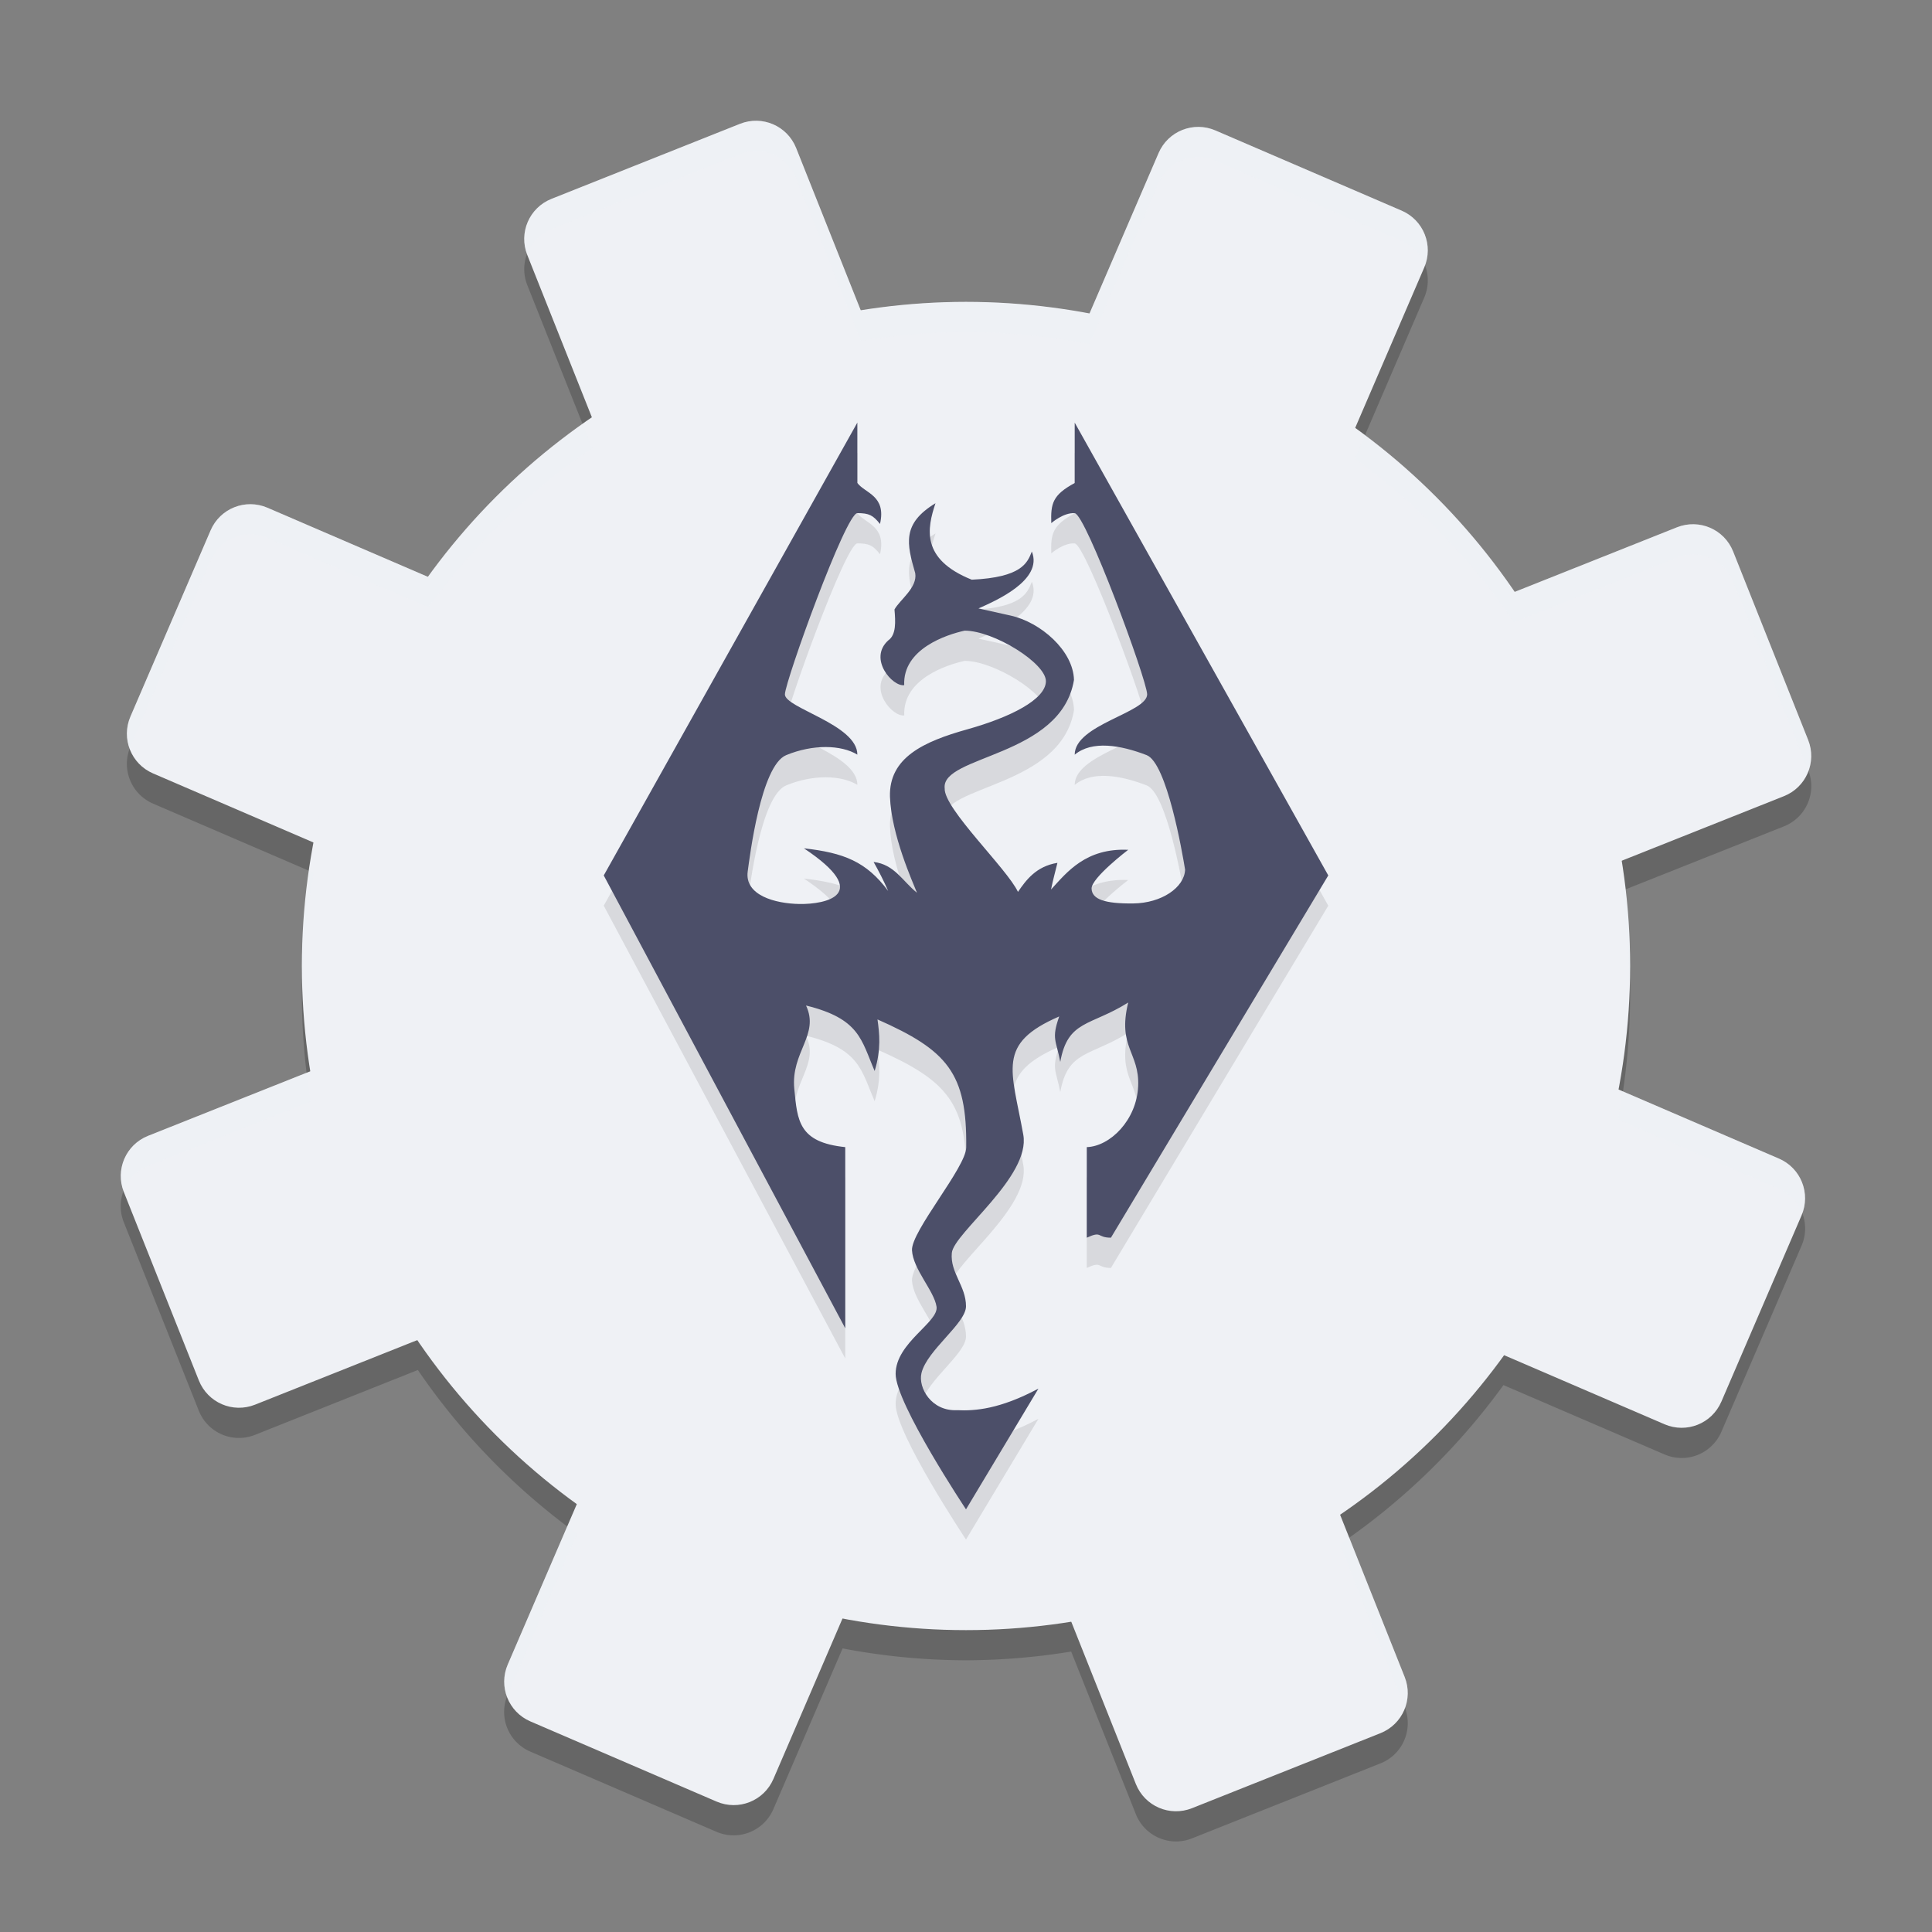 <svg xmlns="http://www.w3.org/2000/svg" width="64" height="64" version="1.1">
 <rect width="100%" height="100%" fill="#808080" stroke="none"/>
 <path style="opacity:0.2" d="m 25.071,5 c -0.186,-0.004 -0.374,0.028 -0.559,0.102 l -6.242,2.484 c -0.738,0.294 -1.095,1.125 -0.801,1.863 l 2.148,5.394 a 21.999,22 0 0 0 -5.422,5.273 L 8.86,17.82 c -0.73,-0.314 -1.568,0.02 -1.883,0.75 L 4.321,24.734 c -0.314,0.73 0.02,1.572 0.75,1.887 l 5.324,2.293 a 21.999,22 0 0 0 -0.395,4.086 21.999,22 0 0 0 0.289,3.484 l -5.383,2.141 c -0.738,0.294 -1.099,1.125 -0.805,1.863 l 2.484,6.242 c 0.294,0.738 1.125,1.095 1.863,0.801 l 5.394,-2.148 a 21.999,22 0 0 0 5.273,5.422 l -2.297,5.336 c -0.314,0.73 0.02,1.568 0.75,1.883 l 6.164,2.656 c 0.73,0.314 1.572,-0.02 1.887,-0.75 l 2.293,-5.324 A 21.999,22 0 0 0 32,54.999 21.999,22 0 0 0 35.484,54.71 l 2.141,5.383 c 0.294,0.738 1.125,1.099 1.863,0.805 l 6.242,-2.484 c 0.738,-0.294 1.095,-1.125 0.801,-1.863 L 44.382,51.156 a 21.999,22 0 0 0 5.422,-5.273 l 5.336,2.297 c 0.73,0.314 1.568,-0.02 1.883,-0.75 l 2.656,-6.164 c 0.314,-0.73 -0.02,-1.572 -0.75,-1.887 l -5.324,-2.293 a 21.999,22 0 0 0 0.395,-4.086 21.999,22 0 0 0 -0.289,-3.484 l 5.383,-2.141 c 0.738,-0.294 1.099,-1.125 0.805,-1.863 l -2.484,-6.242 c -0.294,-0.738 -1.125,-1.095 -1.863,-0.801 l -5.394,2.148 A 21.999,22 0 0 0 44.882,15.195 L 47.179,9.86 C 47.494,9.13 47.159,8.291 46.429,7.977 L 40.265,5.321 c -0.73,-0.314 -1.572,0.02 -1.887,0.75 L 36.086,11.395 A 21.999,22 0 0 0 32,11 21.999,22 0 0 0 28.516,11.289 L 26.375,5.907 C 26.155,5.353 25.629,5.012 25.071,5 Z"/>
 <path style="fill:#eff1f5" d="M 40.264,4.322 C 39.534,4.007 38.693,4.342 38.379,5.072 L 32.175,19.48 26.374,4.905 C 26.08,4.167 25.249,3.809 24.511,4.103 L 18.271,6.587 C 17.532,6.881 17.174,7.711 17.468,8.45 L 23.269,23.025 8.861,16.82 c -0.73,-0.314 -1.571,0.02 -1.885,0.75 l -2.655,6.166 c -0.314,0.73 0.02,1.571 0.75,1.885 L 19.48,31.825 4.905,37.626 c -0.738,0.294 -1.096,1.125 -0.802,1.863 l 2.484,6.24 c 0.294,0.738 1.125,1.096 1.863,0.802 L 23.024,40.731 16.82,55.139 c -0.314,0.73 0.02,1.571 0.75,1.885 l 6.166,2.655 c 0.73,0.314 1.571,-0.02 1.885,-0.75 l 6.204,-14.408 5.801,14.575 c 0.294,0.738 1.125,1.096 1.863,0.802 l 6.24,-2.484 c 0.738,-0.294 1.096,-1.125 0.802,-1.863 l -5.801,-14.575 14.408,6.204 c 0.73,0.314 1.571,-0.02 1.885,-0.75 l 2.655,-6.166 c 0.314,-0.73 -0.02,-1.571 -0.75,-1.885 L 44.52,32.175 59.095,26.374 c 0.738,-0.294 1.096,-1.125 0.802,-1.863 L 57.413,18.271 C 57.12,17.532 56.289,17.175 55.55,17.468 L 40.976,23.27 47.18,8.861 C 47.494,8.131 47.159,7.291 46.429,6.977 Z"/>
 <circle style="fill:#eff1f5" cx="32" cy="32" r="22"/>
 <path style="opacity:0.1" d="m 28.4,15.001 -8.4,15 8,15 v -6 c -1.543,-0.159 -1.586,-0.872 -1.688,-1.93 -0.119,-1.224 0.846,-1.786 0.389,-2.761 1.783,0.439 1.827,1.137 2.273,2.169 0.221,-0.721 0.158,-1.245 0.094,-1.708 2.315,1.024 2.97,1.779 2.939,4.244 -0.008,0.659 -1.831,2.777 -1.796,3.405 0.035,0.628 0.732,1.338 0.813,1.865 0.079,0.518 -1.355,1.193 -1.355,2.228 0,0.981 2.331,4.487 2.331,4.487 l 2.4,-4 c -1.274,0.68 -2.098,0.744 -2.695,0.715 -0.855,0.041 -1.296,-0.747 -1.18,-1.229 0.183,-0.762 1.475,-1.646 1.475,-2.212 0,-0.676 -0.529,-1.107 -0.47,-1.765 0.059,-0.658 2.617,-2.528 2.368,-3.917 -0.389,-2.168 -0.9,-3.014 1.19,-3.919 -0.263,0.745 -0.103,0.779 0.035,1.505 0.249,-1.393 0.996,-1.177 2.25,-1.966 -0.362,1.488 0.378,1.648 0.33,2.771 -0.049,1.123 -0.929,1.994 -1.702,2.019 v 3 c 0.517,-0.237 0.326,3.5e-4 0.8,0 l 7.2,-12 -8.4,-15 v 2 c -0.738,0.4 -0.796,0.681 -0.776,1.329 0,0 0.411,-0.359 0.776,-0.329 0.365,0.029 2.388,5.509 2.4,6 -1.2e-5,0.609 -2.4,1 -2.4,2 0.577,-0.48 1.521,-0.318 2.382,0.014 0.669,0.258 1.181,3.215 1.275,3.794 -0.023,0.589 -0.777,1.109 -1.72,1.119 -0.942,0.01 -1.366,-0.137 -1.378,-0.491 -0.012,-0.353 1.213,-1.286 1.213,-1.286 -1.404,-0.064 -2.032,0.743 -2.556,1.315 0.07,-0.344 0.141,-0.589 0.212,-0.883 -0.714,0.115 -1.046,0.583 -1.307,0.962 -0.355,-0.764 -2.461,-2.759 -2.426,-3.429 -0.129,-1.101 3.859,-1.032 4.282,-3.593 -0.024,-0.972 -1.106,-1.912 -2.103,-2.132 -0.801,-0.177 -1.06,-0.236 -1.06,-0.236 0.538,-0.241 2.152,-0.93 1.767,-1.885 -0.148,0.377 -0.332,0.855 -1.991,0.933 -1.697,-0.681 -1.476,-1.704 -1.201,-2.533 -1.119,0.68 -0.952,1.343 -0.671,2.317 0.08,0.481 -0.514,0.884 -0.687,1.203 0.034,0.402 0.062,0.839 -0.208,1.025 -0.671,0.611 0.148,1.541 0.53,1.482 -0.052,-1.207 1.415,-1.677 2.002,-1.806 0.966,-1.2e-5 2.704,1.082 2.692,1.681 -0.012,0.599 -1.173,1.188 -2.61,1.59 -1.437,0.402 -2.591,0.933 -2.556,2.228 0.045,1.266 0.758,2.837 0.895,3.184 -0.479,-0.384 -0.743,-0.939 -1.437,-1.021 0.165,0.294 0.336,0.621 0.483,0.962 -0.726,-0.979 -1.478,-1.265 -2.792,-1.413 2.31,1.537 0.714,1.858 -0.141,1.845 -0.816,-0.012 -1.829,-0.29 -1.72,-1.08 0.066,-0.476 0.434,-3.505 1.274,-3.851 0.885,-0.365 1.818,-0.345 2.358,-0.017 0,-1 -2.416,-1.547 -2.4,-2 0.016,-0.453 2.016,-6 2.4,-6 0.384,0 0.519,0.067 0.75,0.359 0.219,-0.947 -0.505,-1.019 -0.75,-1.359 10e-6,-0.236 0,-2 0,-2 z"/>
 <path style="fill:#4c4f69" d="m 28.4,14 -8.4,15 8,15 v -6 c -1.544,-0.159 -1.586,-0.872 -1.688,-1.93 -0.119,-1.224 0.846,-1.786 0.389,-2.761 1.783,0.439 1.827,1.137 2.273,2.169 0.221,-0.721 0.158,-1.245 0.094,-1.708 2.315,1.024 2.97,1.779 2.939,4.244 -0.008,0.659 -1.831,2.777 -1.796,3.405 0.035,0.628 0.732,1.338 0.813,1.865 0.079,0.518 -1.355,1.193 -1.355,2.228 0,0.981 2.331,4.487 2.331,4.487 l 2.4,-4 c -1.274,0.68 -2.098,0.744 -2.695,0.715 -0.855,0.041 -1.296,-0.747 -1.18,-1.229 0.183,-0.762 1.475,-1.646 1.475,-2.213 0,-0.676 -0.529,-1.107 -0.47,-1.765 0.059,-0.658 2.617,-2.528 2.368,-3.917 -0.389,-2.168 -0.9,-3.014 1.19,-3.919 -0.263,0.746 -0.103,0.779 0.035,1.505 0.249,-1.393 0.996,-1.177 2.25,-1.966 -0.362,1.488 0.378,1.648 0.33,2.771 -0.049,1.123 -0.929,1.994 -1.702,2.019 v 3 c 0.517,-0.237 0.326,3.5e-4 0.8,0 l 7.2,-12 -8.4,-15 v 2 c -0.738,0.4 -0.796,0.681 -0.776,1.329 0,0 0.411,-0.359 0.776,-0.329 0.365,0.029 2.388,5.509 2.4,6 -1.2e-5,0.609 -2.4,1 -2.4,2 0.577,-0.48 1.521,-0.318 2.382,0.014 0.669,0.258 1.181,3.215 1.275,3.795 -0.023,0.589 -0.777,1.109 -1.72,1.119 -0.942,0.01 -1.366,-0.137 -1.378,-0.491 -0.012,-0.353 1.213,-1.286 1.213,-1.286 -1.404,-0.064 -2.032,0.743 -2.556,1.315 0.07,-0.344 0.141,-0.589 0.212,-0.883 -0.714,0.115 -1.046,0.583 -1.308,0.962 -0.355,-0.764 -2.461,-2.759 -2.427,-3.429 -0.129,-1.101 3.859,-1.032 4.283,-3.593 -0.024,-0.972 -1.106,-1.912 -2.103,-2.132 -0.801,-0.177 -1.06,-0.236 -1.06,-0.236 0.538,-0.241 2.152,-0.93 1.767,-1.885 -0.148,0.377 -0.332,0.855 -1.991,0.933 -1.697,-0.681 -1.476,-1.704 -1.201,-2.533 -1.119,0.68 -0.952,1.343 -0.671,2.317 0.08,0.481 -0.514,0.884 -0.687,1.203 0.034,0.402 0.062,0.839 -0.208,1.025 -0.671,0.611 0.148,1.541 0.53,1.482 -0.052,-1.207 1.415,-1.677 2.002,-1.806 0.966,-1.2e-5 2.704,1.082 2.692,1.681 -0.012,0.599 -1.173,1.188 -2.61,1.59 -1.437,0.402 -2.591,0.933 -2.556,2.228 0.045,1.266 0.758,2.837 0.895,3.184 -0.479,-0.384 -0.743,-0.939 -1.437,-1.021 0.165,0.294 0.336,0.621 0.483,0.962 -0.726,-0.979 -1.478,-1.265 -2.792,-1.414 2.31,1.537 0.714,1.858 -0.141,1.845 -0.816,-0.012 -1.829,-0.29 -1.72,-1.08 0.066,-0.476 0.434,-3.505 1.274,-3.851 0.885,-0.365 1.818,-0.345 2.358,-0.017 0,-1 -2.416,-1.547 -2.4,-2 0.016,-0.453 2.016,-6 2.4,-6 0.384,0 0.519,0.067 0.75,0.359 0.219,-0.947 -0.505,-1.019 -0.75,-1.359 10e-6,-0.236 0,-2 0,-2 z"/>
 <path style="opacity:0.2;fill:#eff1f5" d="M 25.072 4 C 24.886 3.996 24.694 4.03 24.51 4.104 L 18.271 6.586 C 17.543 6.876 17.188 7.689 17.461 8.42 C 17.597 8.054 17.878 7.742 18.271 7.586 L 24.51 5.104 C 24.694 5.03 24.886 4.996 25.072 5 C 25.631 5.011 26.153 5.352 26.373 5.906 L 28.516 11.289 A 22 22 0 0 1 32 11 A 22 22 0 0 1 36.086 11.396 L 38.379 6.072 C 38.693 5.342 39.534 5.008 40.264 5.322 L 46.43 7.977 C 46.803 8.138 47.071 8.438 47.203 8.789 C 47.466 8.077 47.136 7.281 46.43 6.977 L 40.264 4.322 C 39.534 4.008 38.693 4.342 38.379 5.072 L 36.086 10.396 A 22 22 0 0 0 32 10 A 22 22 0 0 0 28.516 10.289 L 26.373 4.906 C 26.153 4.352 25.631 4.011 25.072 4 z M 19.309 14.076 A 22 22 0 0 0 14.193 19.117 L 8.861 16.82 C 8.131 16.506 7.291 16.84 6.977 17.57 L 4.322 23.736 C 4.169 24.092 4.173 24.474 4.299 24.809 C 4.308 24.785 4.312 24.76 4.322 24.736 L 6.977 18.57 C 7.291 17.84 8.131 17.506 8.861 17.82 L 14.193 20.117 A 22 22 0 0 1 19.615 14.844 L 19.309 14.076 z M 45.207 14.441 L 44.883 15.195 A 22 22 0 0 1 50.156 20.615 L 55.551 18.469 C 56.289 18.175 57.12 18.533 57.414 19.271 L 59.896 25.51 C 59.9 25.519 59.901 25.529 59.904 25.539 C 60.024 25.218 60.034 24.855 59.896 24.51 L 57.414 18.271 C 57.12 17.533 56.289 17.175 55.551 17.469 L 50.156 19.615 A 22 22 0 0 0 45.207 14.441 z M 10.264 28.857 A 22 22 0 0 0 10 32 A 22 22 0 0 0 10.025 32.469 A 22 22 0 0 1 10.396 28.914 L 10.264 28.857 z M 53.838 29.467 L 53.711 29.518 A 22 22 0 0 1 53.975 32.531 A 22 22 0 0 0 54 32 A 22 22 0 0 0 53.838 29.467 z M 10.162 35.535 L 4.904 37.627 C 4.176 37.917 3.822 38.73 4.096 39.461 C 4.232 39.095 4.511 38.783 4.904 38.627 L 10.289 36.484 A 22 22 0 0 1 10.162 35.535 z M 53.736 36.143 A 22 22 0 0 1 53.604 37.086 L 58.928 39.379 C 59.302 39.54 59.569 39.84 59.701 40.191 C 59.965 39.479 59.634 38.683 58.928 38.379 L 53.736 36.143 z M 18.791 50.561 L 16.82 55.139 C 16.667 55.495 16.671 55.876 16.797 56.211 C 16.806 56.187 16.81 56.162 16.82 56.139 L 19.115 50.807 A 22 22 0 0 1 18.791 50.561 z M 44.691 50.924 A 22 22 0 0 1 44.385 51.156 L 46.531 56.551 C 46.535 56.56 46.535 56.57 46.539 56.58 C 46.659 56.259 46.669 55.896 46.531 55.551 L 44.691 50.924 z"/>
</svg>

